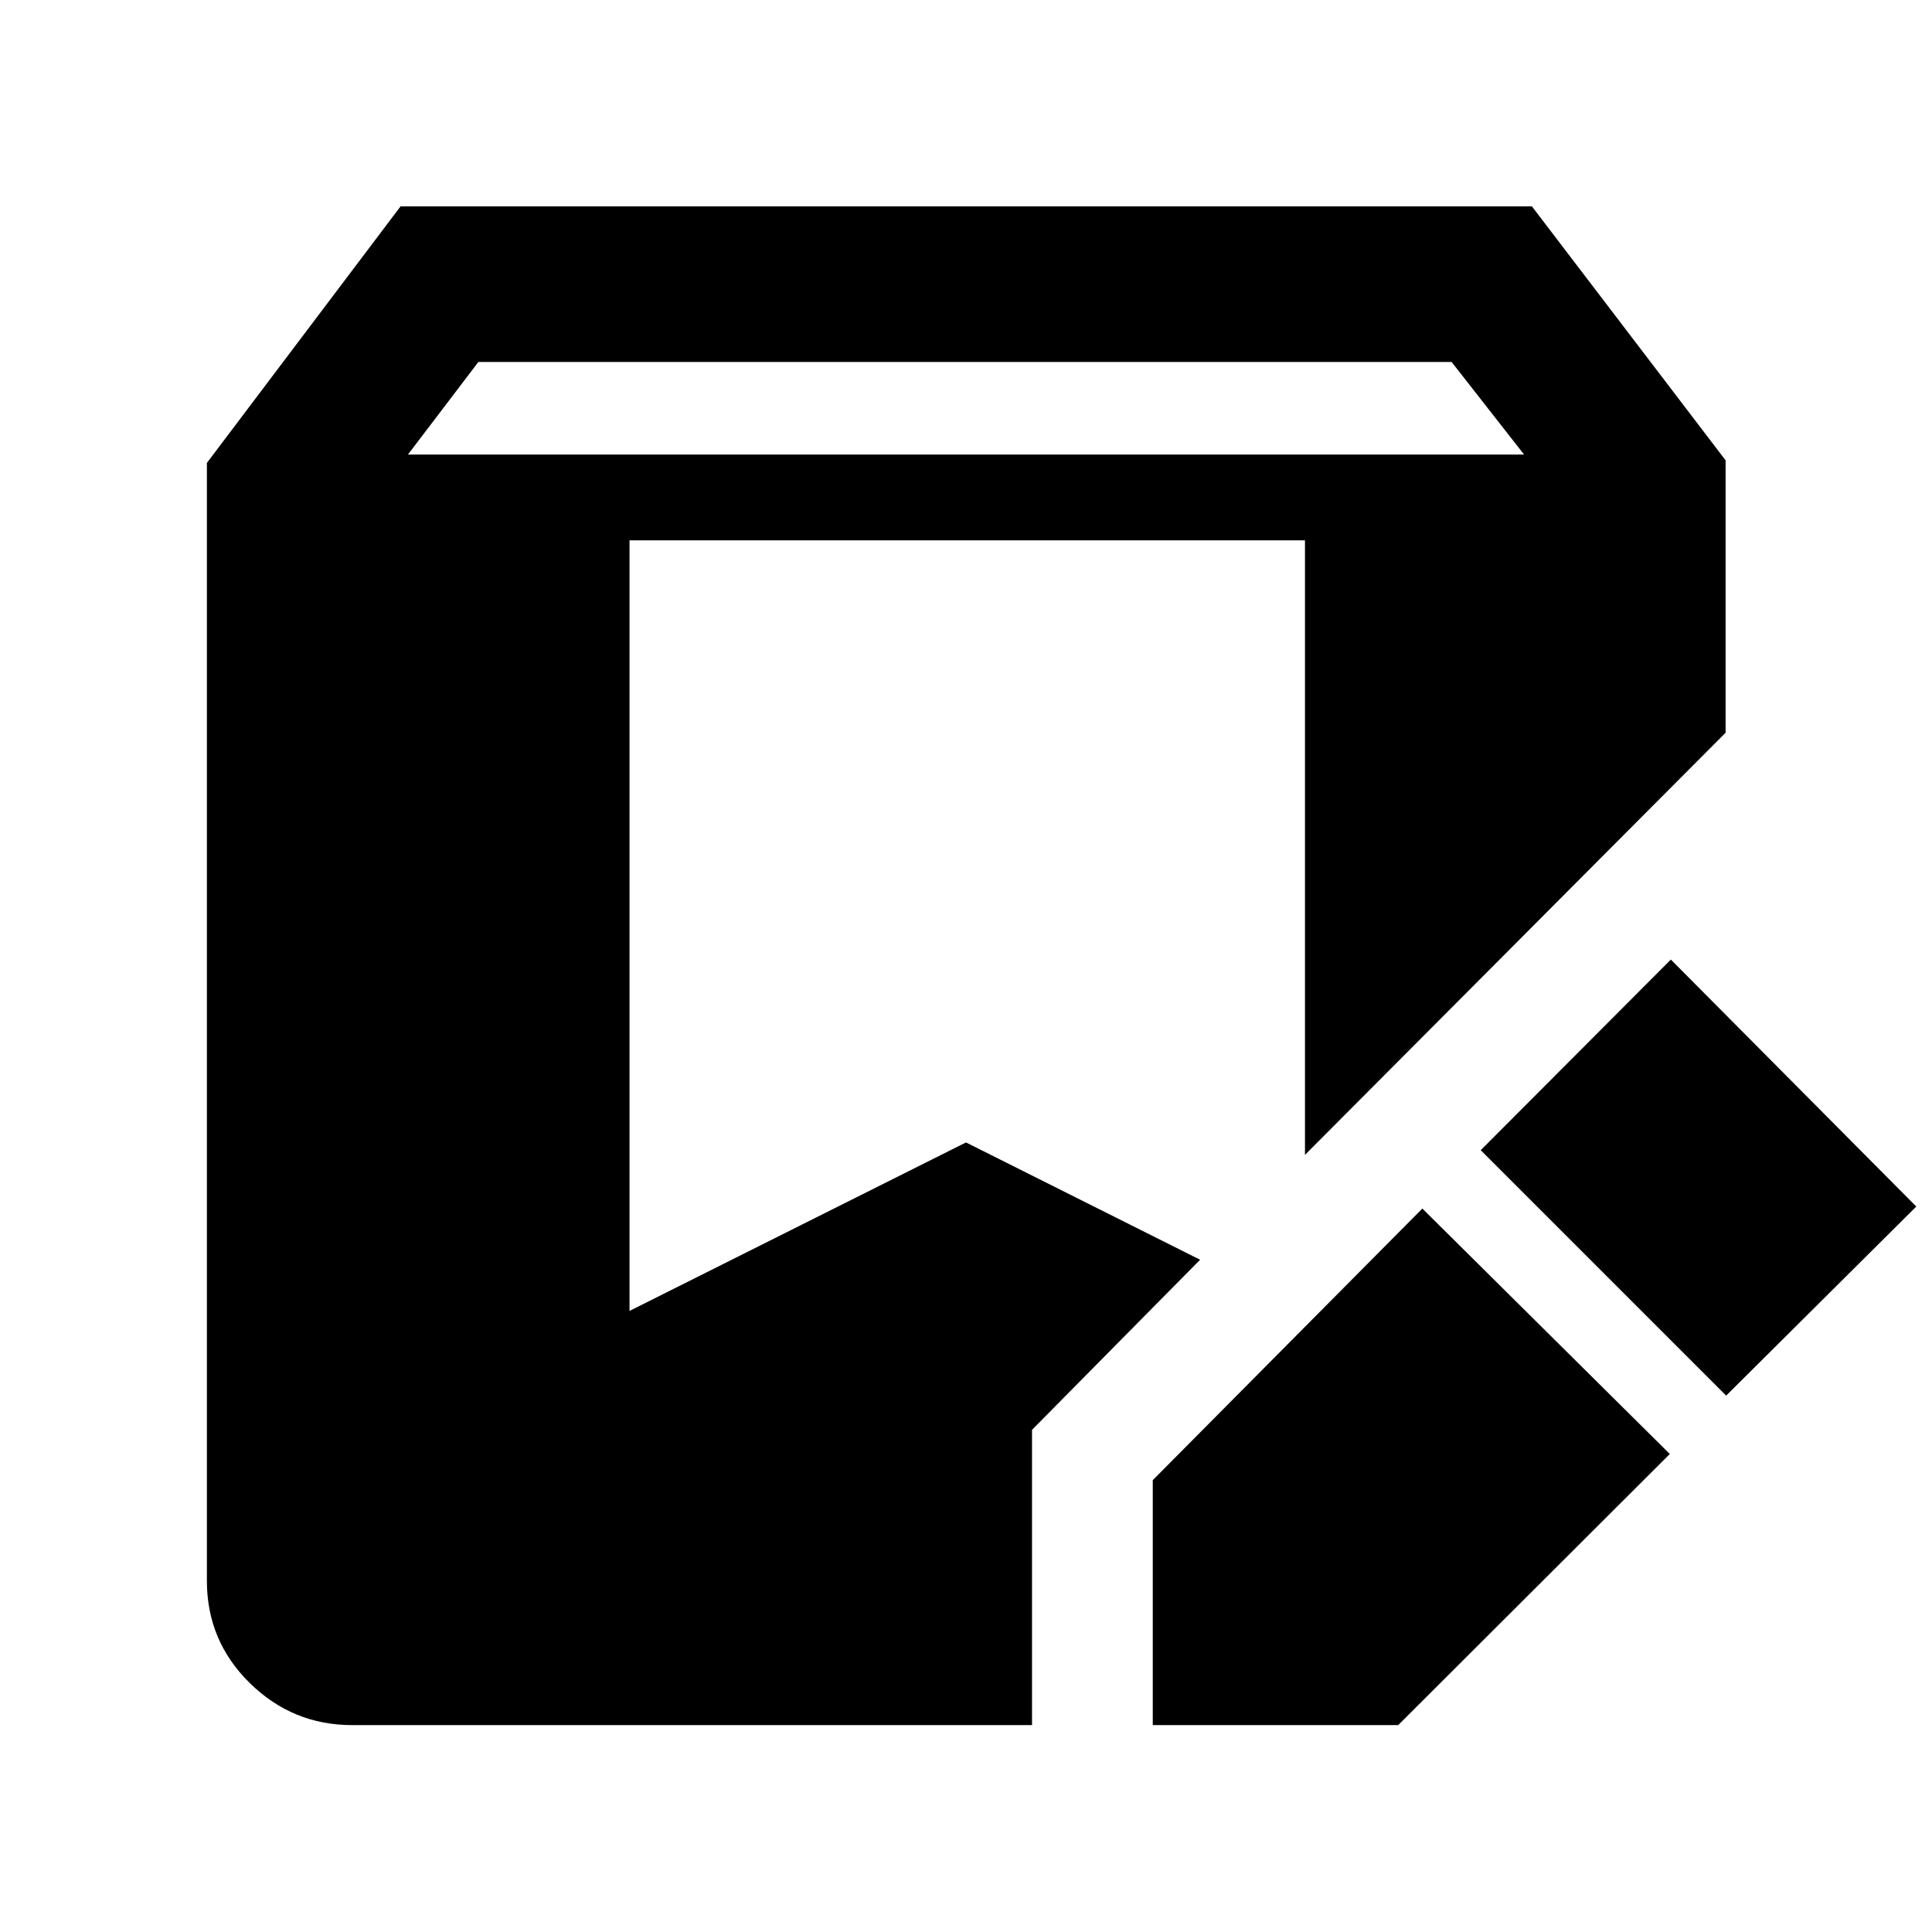 <svg xmlns="http://www.w3.org/2000/svg" height="48" viewBox="0 -960 960 960" width="48"><path d="M572.804-102.804v-121.718l133.957-134.956 122.956 121.956-134.956 134.718H572.804Zm-397.782 0q-29.631 0-50.924-20.913-21.294-20.913-21.294-50.783v-555.478l96.218-127.457h562.195l96.218 126.174v135.348l-209 209.761v-305.349H312.804v382.892L480-392.326l116.326 58.283-83.522 84.521v146.718H175.022Zm682.695-163.718L735.761-388.478l94.478-94.718 121.957 122.718-94.479 93.956ZM202.696-734.13h554.608l-36-46H237.696l-35 46Z"/></svg>